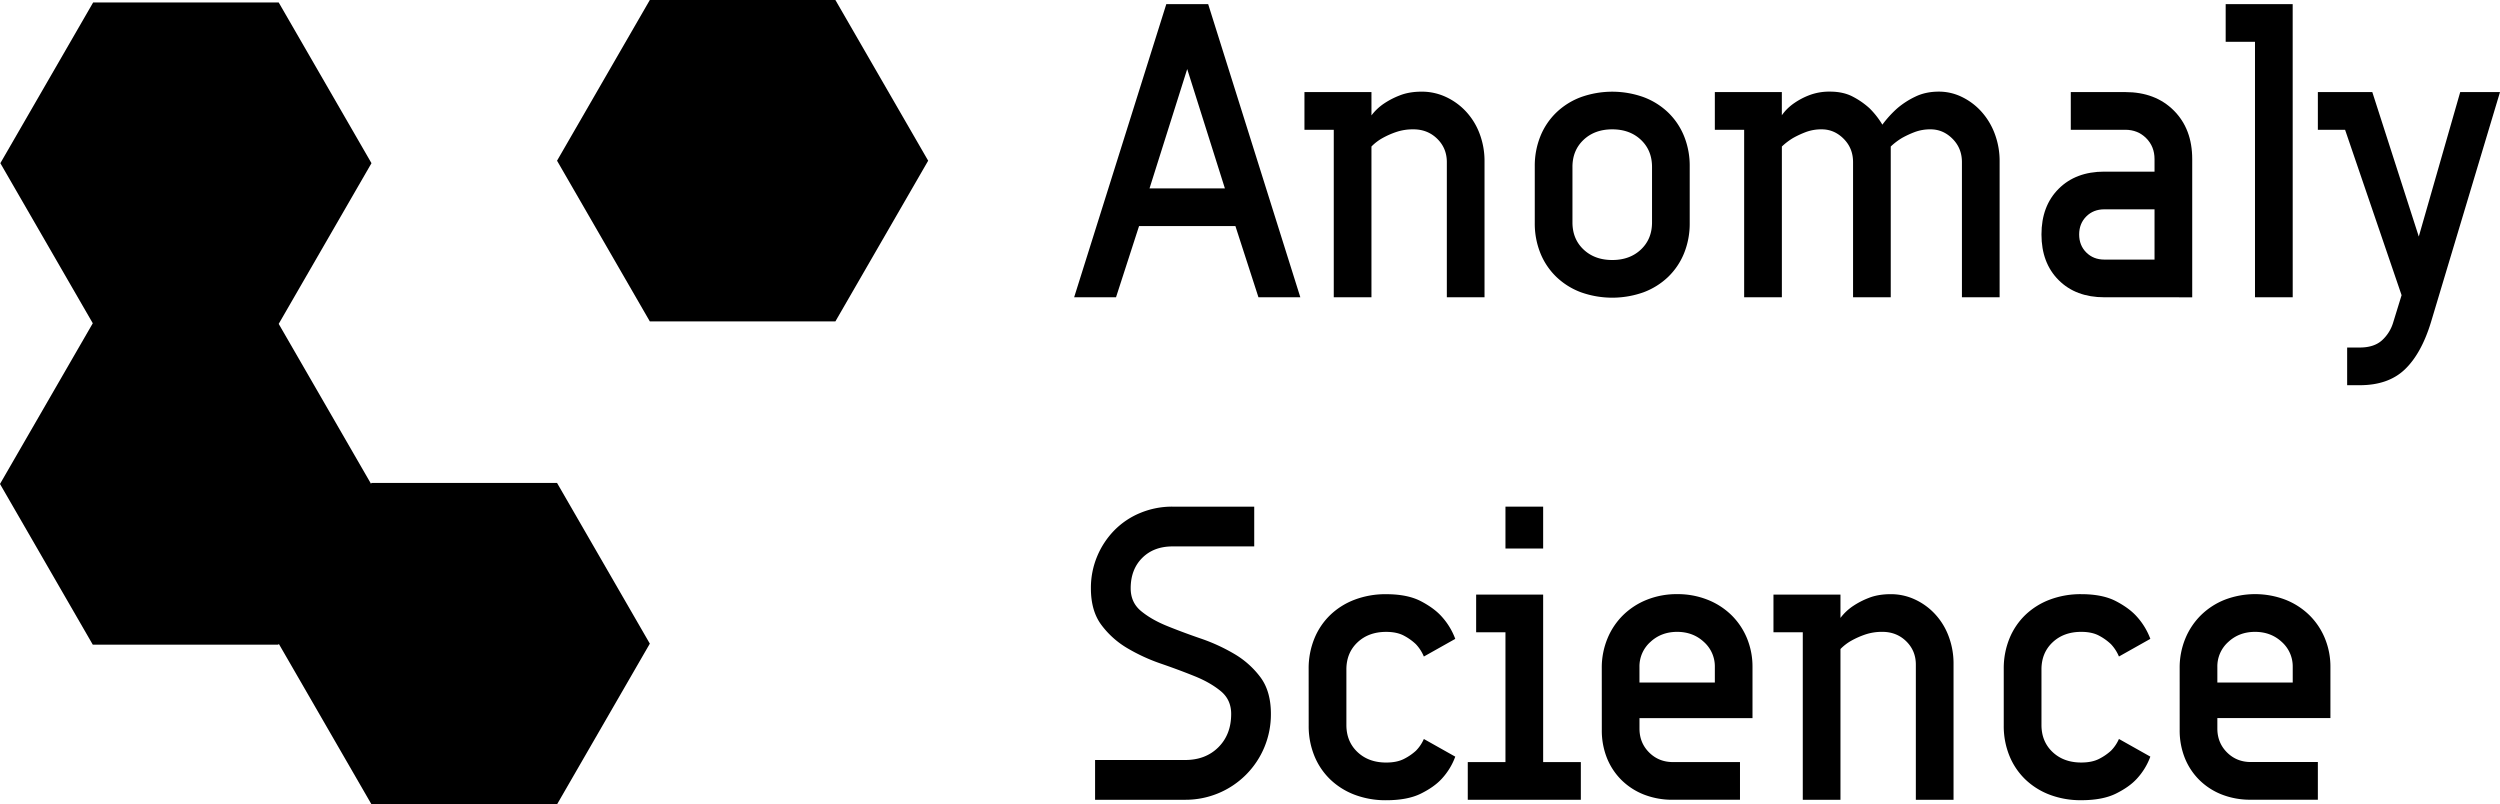 <svg id="Logo" xmlns="http://www.w3.org/2000/svg" viewBox="0 0 2875.64 925.2"><polygon points="427.3 555.5 426.75 556.45 320.58 372.55 320.58 372.55 427.3 187.7 320.58 2.85 107.14 2.85 0.41 187.7 106.72 371.84 0 556.68 106.72 741.53 320.17 741.53 320.71 740.59 427.3 925.2 640.74 925.2 747.47 740.35 640.74 555.5 427.3 555.5"/><polygon points="960.91 0 747.47 0 640.74 184.85 747.47 369.7 960.91 369.7 1067.63 184.85 960.91 0"/><path d="M1597.72,1679.34l106-337.18h48.17l106,337.18h-48.17l-26.49-81.89H1672.38l-26.49,81.89Zm86.7-125.24h86.7l-43.35-137.28Z" transform="translate(-362.18 -1337.4)"/><path d="M1939.71,1470.15a60.16,60.16,0,0,1,14.45-13.66,91,91,0,0,1,18.06-9.33q10.85-4.32,25.29-4.33a65.49,65.49,0,0,1,27.46,5.92,73.93,73.93,0,0,1,23.12,16.55,77.08,77.08,0,0,1,15.89,25.54,88.74,88.74,0,0,1,5.78,32.4v156.1h-43.35V1523.88q0-16-11.08-26.86t-27.45-10.84a59.68,59.68,0,0,0-20,3.16,95.59,95.59,0,0,0-15.18,6.72,55.91,55.91,0,0,0-13,9.87v173.41h-43.35V1486.67h-33.72v-43.36h77.07Z" transform="translate(-362.18 -1337.4)"/><path d="M2305.78,1593.85a90.67,90.67,0,0,1-6.5,34.86,79,79,0,0,1-18.3,27.18,82.68,82.68,0,0,1-28.18,17.66,107.2,107.2,0,0,1-72.25,0,82.48,82.48,0,0,1-28.18-17.66,79,79,0,0,1-18.31-27.18,90.86,90.86,0,0,1-6.5-34.86v-65a90.84,90.84,0,0,1,6.5-34.85,79,79,0,0,1,18.31-27.18,82.48,82.48,0,0,1,28.18-17.66,107,107,0,0,1,72.25,0,82.68,82.68,0,0,1,28.18,17.66,79,79,0,0,1,18.3,27.18,90.66,90.66,0,0,1,6.5,34.85Zm-134.87-.64q0,19.13,12.77,31.19t33,12.07q20.23,0,33-12.07t12.76-31.19v-63.77q0-19.11-12.76-31.18t-33-12.08q-20.22,0-33,12.08t-12.77,31.18Z" transform="translate(-362.18 -1337.4)"/><path d="M2411.75,1470.15q0-.45,3.61-4.78A57.81,57.81,0,0,1,2426,1456a80.77,80.77,0,0,1,17.34-9.11,64.48,64.48,0,0,1,23.84-4.1q15.42,0,26.49,5.94a90.5,90.5,0,0,1,18.79,13.07,95.3,95.3,0,0,1,14.93,19,122.76,122.76,0,0,1,17.34-19,94.06,94.06,0,0,1,20.23-13.07q12-5.94,27.46-5.94a60.14,60.14,0,0,1,26,5.92,72.89,72.89,0,0,1,22.4,16.55,79.24,79.24,0,0,1,15.65,25.54,88.74,88.74,0,0,1,5.78,32.4v156.1h-43.35V1523.88q0-16-10.84-26.86t-25.28-10.84a50.64,50.64,0,0,0-18.31,3.16,108.45,108.45,0,0,0-14.45,6.72,74.19,74.19,0,0,0-13,9.87v173.41h-43.35V1523.88q0-16-10.83-26.86t-25.29-10.84a50.64,50.64,0,0,0-18.31,3.16,108.45,108.45,0,0,0-14.45,6.72,74.11,74.11,0,0,0-13,9.87v173.41H2368.4V1486.67h-33.72v-43.36h77.07Z" transform="translate(-362.18 -1337.4)"/><path d="M2782.64,1679.34q-32.76,0-52.5-19.75t-19.75-52.5q0-32.76,19.75-52.51t52.5-19.75h57.8v-14.45q0-14.45-9.63-24.08t-24.08-9.63h-62.62v-43.36h62.62q34.68,0,55.87,21.2t21.19,55.87v159Zm0-101.16q-12.53,0-20.71,8.19t-8.19,20.72q0,12.53,8.19,20.71t20.71,8.19h57.8v-57.81Z" transform="translate(-362.18 -1337.4)"/><path d="M2999.39,1679.34H2956V1385.51h-33.72v-43.35h77.07Z" transform="translate(-362.18 -1337.4)"/><path d="M3192.06,1443.31h45.76l-79.48,264.93q-11.09,36.12-30.1,54.19t-51.78,18.06H3062v-43.35h14.45q16.36,0,25.53-8.19a45,45,0,0,0,13-20.71l9.64-31.3-65-190.27h-31.31v-43.36h62.62l53.47,166.19Z" transform="translate(-362.18 -1337.4)"/><path d="M1617,2014.11a93.63,93.63,0,0,1,7.23-36.85,95,95,0,0,1,19.75-29.87,89.58,89.58,0,0,1,29.86-20,95.39,95.39,0,0,1,37.09-7.23h93.93v45.76h-93.93q-21.67,0-34.92,13.25t-13.25,34.92q0,16.38,12,26.25t29.86,17.1q17.82,7.23,38.78,14.45a209.17,209.17,0,0,1,38.77,17.82,101.75,101.75,0,0,1,29.87,26.74q12,16.14,12,42.14a98.1,98.1,0,0,1-98.75,98.75H1621.8V2211.6h103.56q23.6,0,38.3-14.69t14.69-38.3q0-16.37-12-26.25t-29.87-17.1q-17.82-7.23-38.77-14.45a208.62,208.62,0,0,1-38.78-17.82,101.31,101.31,0,0,1-29.86-26.74Q1617,2040.13,1617,2014.11Z" transform="translate(-362.18 -1337.4)"/><path d="M1867.46,2106.82A90.66,90.66,0,0,1,1874,2072a79,79,0,0,1,18.3-27.19,82.71,82.71,0,0,1,28.18-17.65,100,100,0,0,1,36.13-6.28q24.57,0,40,8.08t24.08,17.86a79.29,79.29,0,0,1,15.42,25.45l-36.13,20.32a47.2,47.2,0,0,0-9.15-14.18,61.29,61.29,0,0,0-13.49-9.68q-8.19-4.5-20.71-4.5-20.23,0-33,12.07t-12.76,31.19v63.77q0,19.13,12.76,31.19t33,12.07q12.51,0,20.71-4.29a61.27,61.27,0,0,0,13.49-9.26,44.86,44.86,0,0,0,9.15-13.55l36.13,20.32a75.77,75.77,0,0,1-15.42,25.31q-8.67,9.54-24.08,17.18t-40,7.64a100.25,100.25,0,0,1-36.13-6.27,82.73,82.73,0,0,1-28.18-17.66,78.92,78.92,0,0,1-18.3-27.18,90.67,90.67,0,0,1-6.5-34.86Z" transform="translate(-362.18 -1337.4)"/><path d="M2093.85,2214V2064.68h-33.72v-43.35h77.07V2214h43.35v43.35H2050.49V2214Zm43.35-245.66h-43.35v-48.17h43.35Z" transform="translate(-362.18 -1337.4)"/><path d="M2204.63,2106a87.62,87.62,0,0,1,6.51-34.06,80.89,80.89,0,0,1,18.06-27,82.72,82.72,0,0,1,27.46-17.74,92.08,92.08,0,0,1,34.68-6.39,93.12,93.12,0,0,1,34.68,6.32,82.62,82.62,0,0,1,27.45,17.52,80.16,80.16,0,0,1,18.07,26.65A85.9,85.9,0,0,1,2378,2105v58.44H2248v12q0,16.38,11.08,27.46t27.46,11.08h77.07v43.35h-77.07a89.58,89.58,0,0,1-33.24-5.91,76.51,76.51,0,0,1-25.77-16.56,75,75,0,0,1-16.86-25.3,85.29,85.29,0,0,1-6-32.64Zm86.71-41.8q-18.32,0-30.83,11.66a37.65,37.65,0,0,0-12.53,28.69v17.94h86.71v-17.94a37.68,37.68,0,0,0-12.53-28.69Q2309.64,2064.21,2291.34,2064.2Z" transform="translate(-362.18 -1337.4)"/><path d="M2479.19,2048.17a60,60,0,0,1,14.45-13.66,91,91,0,0,1,18.06-9.33q10.85-4.32,25.29-4.33a65.46,65.46,0,0,1,27.46,5.92,73.82,73.82,0,0,1,23.12,16.55,77,77,0,0,1,15.89,25.54,88.74,88.74,0,0,1,5.79,32.4v156.1h-43.36V2101.89q0-16-11.08-26.85t-27.45-10.84a59.68,59.68,0,0,0-20,3.16,95.45,95.45,0,0,0-15.17,6.72,55.43,55.43,0,0,0-13,9.87v173.41h-43.35V2064.68h-33.72v-43.35h77.07Z" transform="translate(-362.18 -1337.4)"/><path d="M2667,2106.82a90.66,90.66,0,0,1,6.51-34.85,79,79,0,0,1,18.3-27.19,82.71,82.71,0,0,1,28.18-17.65,100,100,0,0,1,36.13-6.28q24.56,0,40,8.08t24.09,17.86a79.26,79.26,0,0,1,15.41,25.45l-36.12,20.32a47,47,0,0,0-9.16-14.18,61.21,61.21,0,0,0-13.48-9.68q-8.2-4.5-20.71-4.5-20.23,0-33,12.07t-12.76,31.19v63.77q0,19.13,12.76,31.19t33,12.07q12.51,0,20.71-4.29a61.19,61.19,0,0,0,13.48-9.26,44.71,44.71,0,0,0,9.16-13.55l36.12,20.32a75.75,75.75,0,0,1-15.41,25.31q-8.67,9.54-24.09,17.18t-40,7.64a100.21,100.21,0,0,1-36.13-6.27,82.73,82.73,0,0,1-28.18-17.66,78.92,78.92,0,0,1-18.3-27.18,90.67,90.67,0,0,1-6.51-34.86Z" transform="translate(-362.18 -1337.4)"/><path d="M2869.35,2106a87.8,87.8,0,0,1,6.5-34.06,81.07,81.07,0,0,1,18.07-27,82.58,82.58,0,0,1,27.45-17.74,97.8,97.8,0,0,1,69.36-.07,82.67,82.67,0,0,1,27.46,17.52,80,80,0,0,1,18.06,26.65,85.72,85.72,0,0,1,6.51,33.65v58.44H2912.7v12q0,16.38,11.08,27.46t27.46,11.08h77.07v43.35h-77.07a89.58,89.58,0,0,1-33.24-5.91,76.32,76.32,0,0,1-25.77-16.56,74.88,74.88,0,0,1-16.86-25.3,85.1,85.1,0,0,1-6-32.64Zm86.7-41.8q-18.3,0-30.83,11.66a37.67,37.67,0,0,0-12.52,28.69v17.94h86.7v-17.94a37.67,37.67,0,0,0-12.52-28.69Q2974.36,2064.21,2956.05,2064.2Z" transform="translate(-362.18 -1337.4)"/></svg>